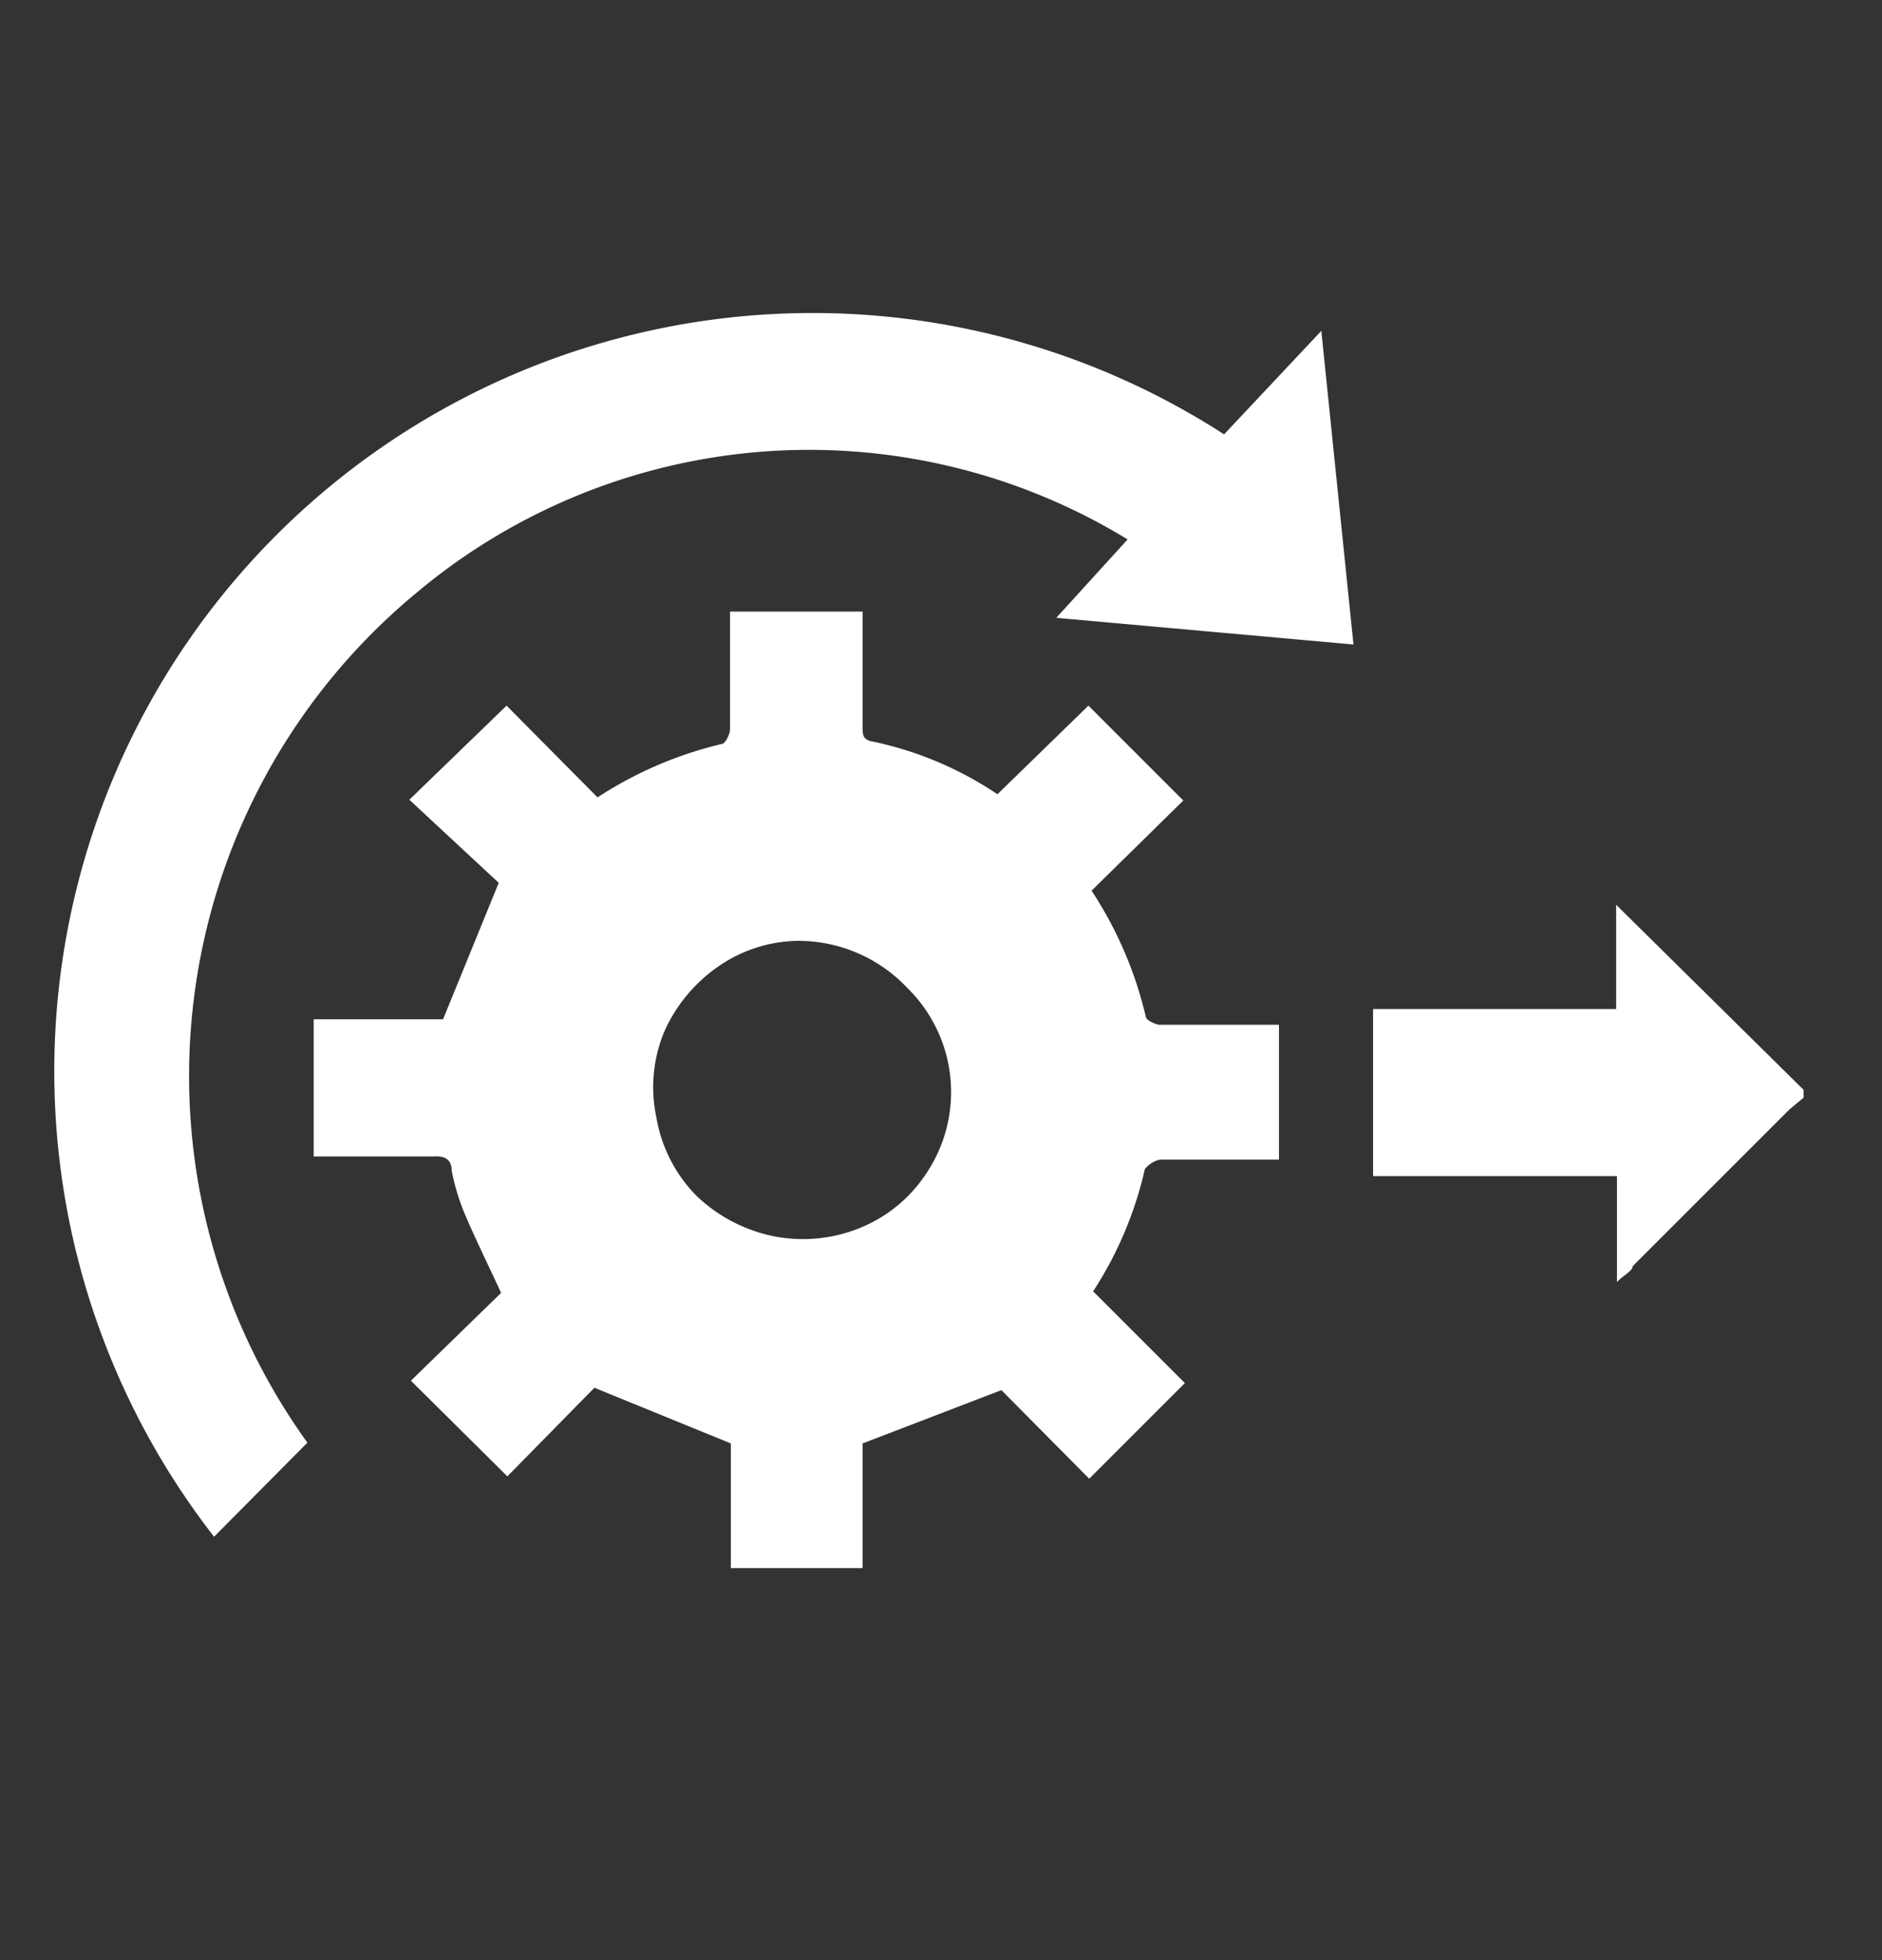 <svg id="Layer_1" data-name="Layer 1" xmlns="http://www.w3.org/2000/svg" viewBox="0 0 24 25"><rect x="0" y="0" width="24" height="25" fill="#333333" stroke="none"/><defs><style>.cls-1{fill:#fff;}</style></defs><path class="cls-1" d="M23,14l-.18.15-2,2c0,.06-.11.11-.2.2V15H17.51V12.87h3.1V11.54L23,13.9Z"/><path class="cls-1" d="M12.72,10.13,13.88,9l1.21,1.21-1.17,1.15a5,5,0,0,1,.69,1.6c0,.05.11.1.17.11h1.53v1.72H14.79a.35.35,0,0,0-.19.12,4.8,4.8,0,0,1-.66,1.56l1.17,1.17-1.22,1.22-1.12-1.13L11,18.41V20H9.32V18.41L7.58,17.7,6.47,18.83,5.24,17.61l1.15-1.12c-.16-.35-.32-.67-.46-1a2.78,2.78,0,0,1-.17-.56c0-.15-.1-.19-.23-.18H4V13H5.65l.71-1.74L5.22,10.2,6.46,9l1.16,1.17A5,5,0,0,1,9.2,9.49c.05,0,.11-.13.11-.19V7.8H11V9.27c0,.1,0,.17.14.19A4.52,4.52,0,0,1,12.72,10.13ZM10.17,12a1.82,1.82,0,0,0-1,.32,2,2,0,0,0-.7.84,1.85,1.85,0,0,0-.1,1.09,1.87,1.87,0,0,0,.51,1,2,2,0,0,0,1,.52,1.93,1.93,0,0,0,1.09-.11,1.83,1.83,0,0,0,.84-.69,1.86,1.86,0,0,0-.24-2.37A1.91,1.91,0,0,0,10.17,12Z"/><path class="cls-1" d="M3.92,18.4,2.73,19.6A9.67,9.67,0,0,1,15.61,5.54l1.24-1.32.41,4-3.79-.34.91-1a7.79,7.79,0,0,0-9.08.69A8,8,0,0,0,3.92,18.4Z"/></svg>